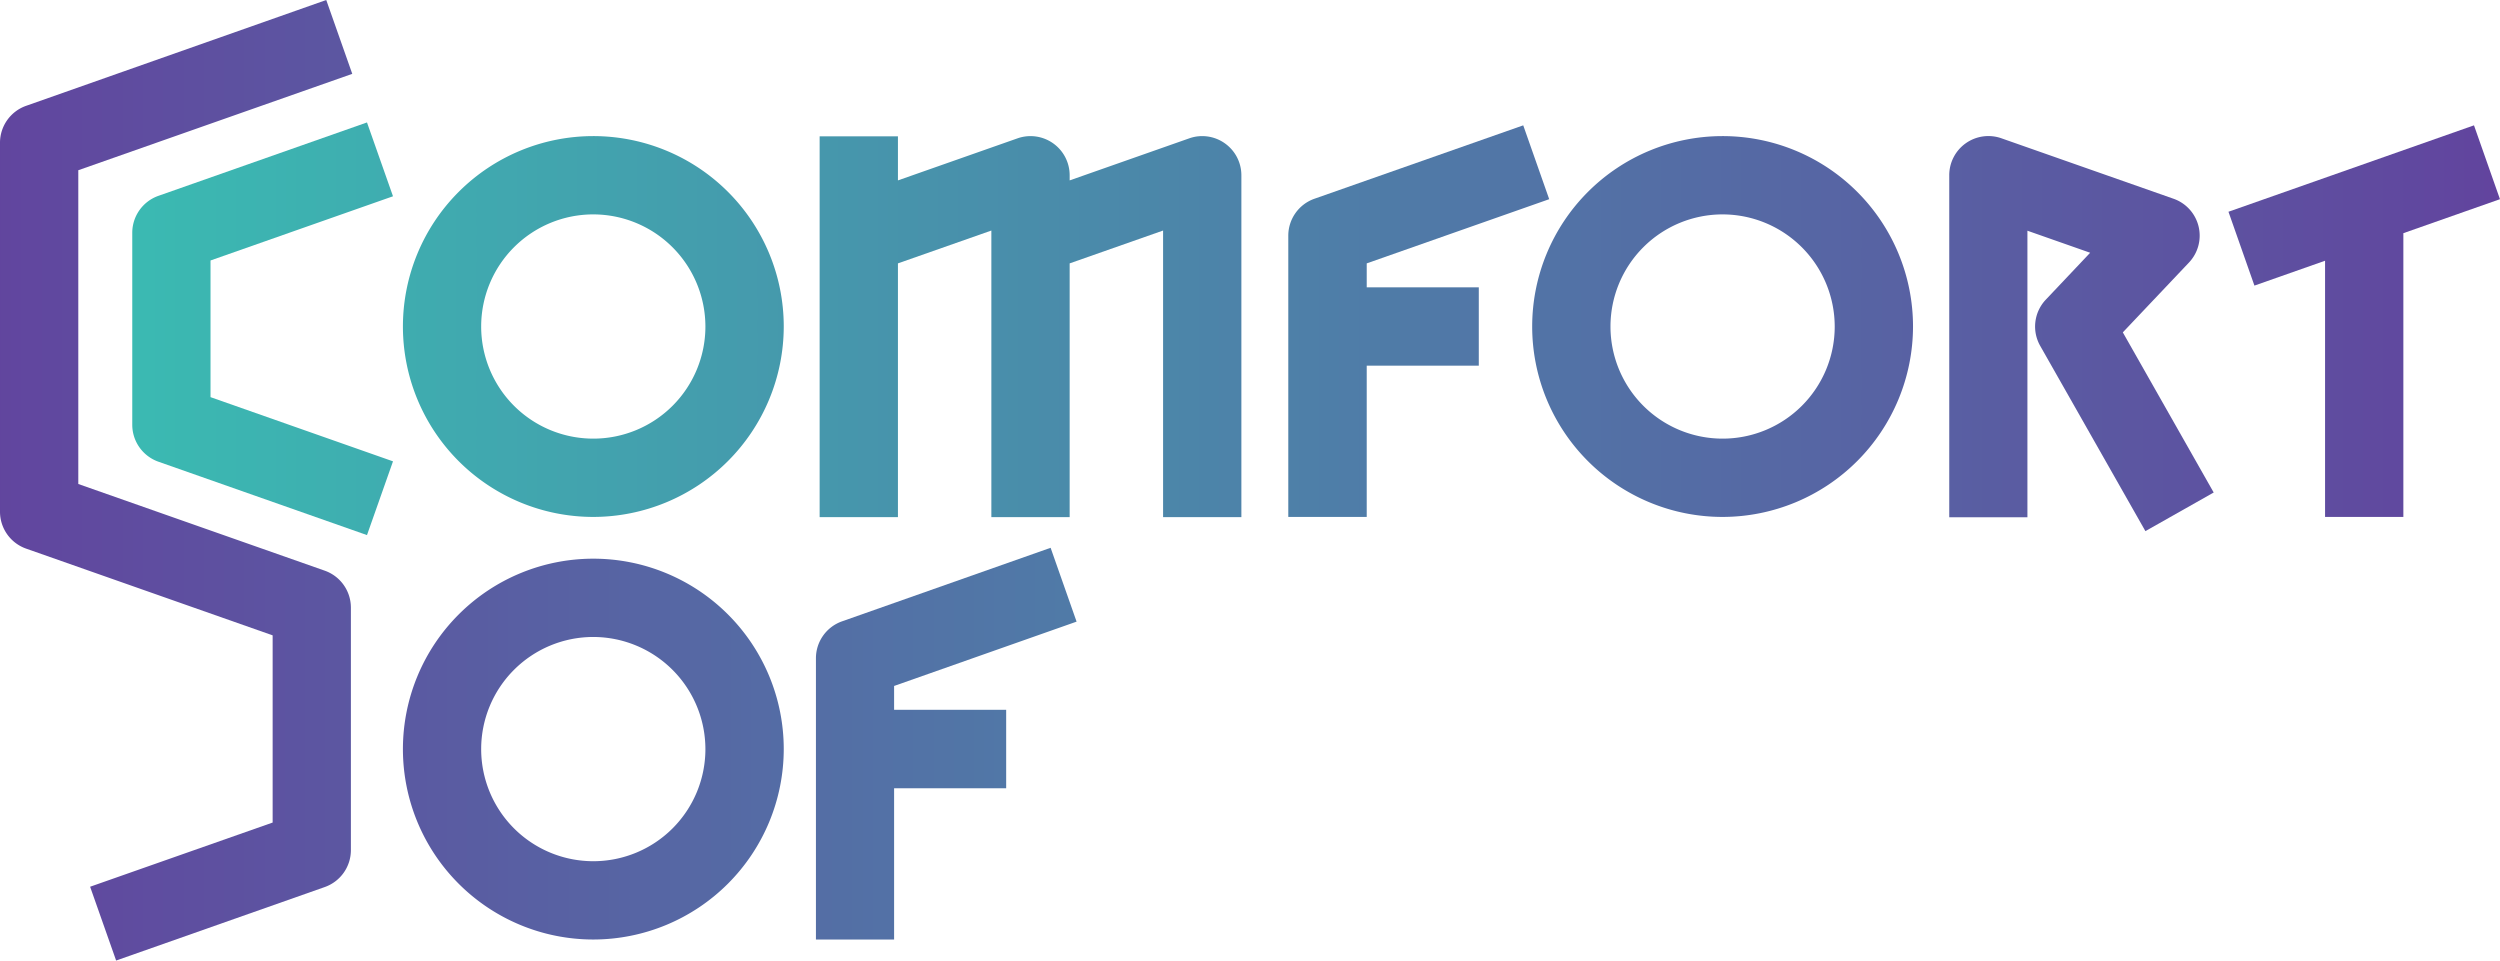 <svg xmlns="http://www.w3.org/2000/svg" xmlns:xlink="http://www.w3.org/1999/xlink" viewBox="0 0 567.05 217.87"><defs><style>.cls-1{fill:url(#Безымянный_градиент_39);}.cls-2{fill:url(#Безымянный_градиент_39-3);}.cls-3{fill:url(#Безымянный_градиент_39-4);}.cls-4{fill:url(#Безымянный_градиент_39-5);}.cls-5{fill:url(#Безымянный_градиент_39-6);}.cls-6{fill:url(#Безымянный_градиент_39-7);}.cls-7{fill:url(#Безымянный_градиент_39-8);}.cls-8{fill:url(#Безымянный_градиент_39-9);}.cls-9{fill:url(#Безымянный_градиент_39-10);}</style><linearGradient id="Безымянный_градиент_39" x1="-3.48" y1="74.06" x2="570.19" y2="74.06" gradientUnits="userSpaceOnUse"><stop offset="0" stop-color="#38c1b3"/><stop offset="1" stop-color="#62439e"/></linearGradient><linearGradient id="Безымянный_градиент_39-3" x1="-3.48" y1="72.84" x2="570.19" y2="72.84" xlink:href="#Безымянный_градиент_39"/><linearGradient id="Безымянный_градиент_39-4" x1="-3.48" y1="74.06" x2="570.19" y2="74.06" xlink:href="#Безымянный_градиент_39"/><linearGradient id="Безымянный_градиент_39-5" x1="-3.48" y1="75.67" x2="570.19" y2="75.67" xlink:href="#Безымянный_градиент_39"/><linearGradient id="Безымянный_градиент_39-6" x1="-3.53" y1="72.84" x2="570.14" y2="72.84" xlink:href="#Безымянный_градиент_39"/><linearGradient id="Безымянный_градиент_39-7" x1="-3.48" y1="74.57" x2="570.19" y2="74.57" xlink:href="#Безымянный_градиент_39"/><linearGradient id="Безымянный_градиент_39-8" x1="568.07" y1="108.94" x2="-11.24" y2="108.94" xlink:href="#Безымянный_градиент_39"/><linearGradient id="Безымянный_градиент_39-9" x1="568.07" y1="168.69" x2="-11.24" y2="168.69" xlink:href="#Безымянный_градиент_39"/><linearGradient id="Безымянный_градиент_39-10" x1="568.07" y1="169.91" x2="-11.24" y2="169.91" xlink:href="#Безымянный_градиент_39"/></defs><title>Ресурс 1</title><g id="Слой_2" data-name="Слой 2"><g id="Слой_1-2" data-name="Слой 1"><path class="cls-1" d="M134.58,117.25a43.19,43.19,0,1,1,43.19-43.19A43.24,43.24,0,0,1,134.58,117.25Zm0-68.62A25.43,25.43,0,1,0,160,74.06,25.46,25.46,0,0,0,134.58,48.63Z"/><path class="cls-1" d="M390.72,117.25a43.19,43.19,0,1,1,43.19-43.19A43.24,43.24,0,0,1,390.72,117.25Zm0-68.62a25.43,25.43,0,1,0,25.43,25.43A25.46,25.46,0,0,0,390.72,48.63Z"/><polygon class="cls-2" points="567.04 45.18 561.15 28.43 505.46 48.03 511.35 64.78 527.37 59.14 527.37 117.25 545.13 117.25 545.13 52.89 567.04 45.18"/><path class="cls-3" d="M277.82,32.51a8.85,8.85,0,0,0-8.08-1.13l-27.12,9.54V39.75a8.88,8.88,0,0,0-11.83-8.37l-27.12,9.54v-10H185.91v86.37h17.76V59.74l21.19-7.45v65h17.76V59.74l21.19-7.45v65h17.76V39.75A8.87,8.87,0,0,0,277.82,32.51Z"/><path class="cls-4" d="M486.62,120.47l-23.85-42A8.87,8.87,0,0,1,464,68l10.09-10.67-14.23-5v65H442.13V39.75A8.88,8.88,0,0,1,454,31.38l39,13.7a8.87,8.87,0,0,1,3.5,14.47l-15,15.84,20.61,36.32Z"/><path class="cls-5" d="M310,59.74l41.39-14.56-5.89-16.75L298.14,45.08a8.88,8.88,0,0,0-5.93,8.37v63.8H310V82.94h25.42V65.18H310Z"/><path class="cls-6" d="M83.24,121.37,35.92,104.72A8.89,8.89,0,0,1,30,96.34V52.8a8.89,8.89,0,0,1,5.93-8.38L83.24,27.77l5.9,16.75L47.75,59.08v31l41.39,14.56Z"/><path class="cls-7" d="M26.34,217.87l-5.9-16.74,41.4-14.56V144.11L5.93,124.44A8.88,8.88,0,0,1,0,116.07V32.32A8.88,8.88,0,0,1,5.93,24L74,0,79.9,16.75,17.76,38.61v71.17l55.9,19.66a8.89,8.89,0,0,1,5.93,8.38v55a8.89,8.89,0,0,1-5.93,8.38Z"/><path class="cls-8" d="M202.8,155.59,244.19,141l-5.89-16.75L191,140.93a8.87,8.87,0,0,0-5.93,8.37v63.8H202.8V178.79h25.42V161H202.8Z"/><path class="cls-9" d="M134.58,213.1a43.19,43.19,0,1,1,43.19-43.19A43.23,43.23,0,0,1,134.58,213.1Zm0-68.62A25.43,25.43,0,1,0,160,169.91,25.46,25.46,0,0,0,134.58,144.48Z"/><polygon class="cls-8" points="306.41 141.03 300.52 124.28 244.82 143.88 250.71 160.63 266.74 154.99 266.74 213.1 284.49 213.1 284.49 148.74 306.41 141.03"/></g></g></svg>